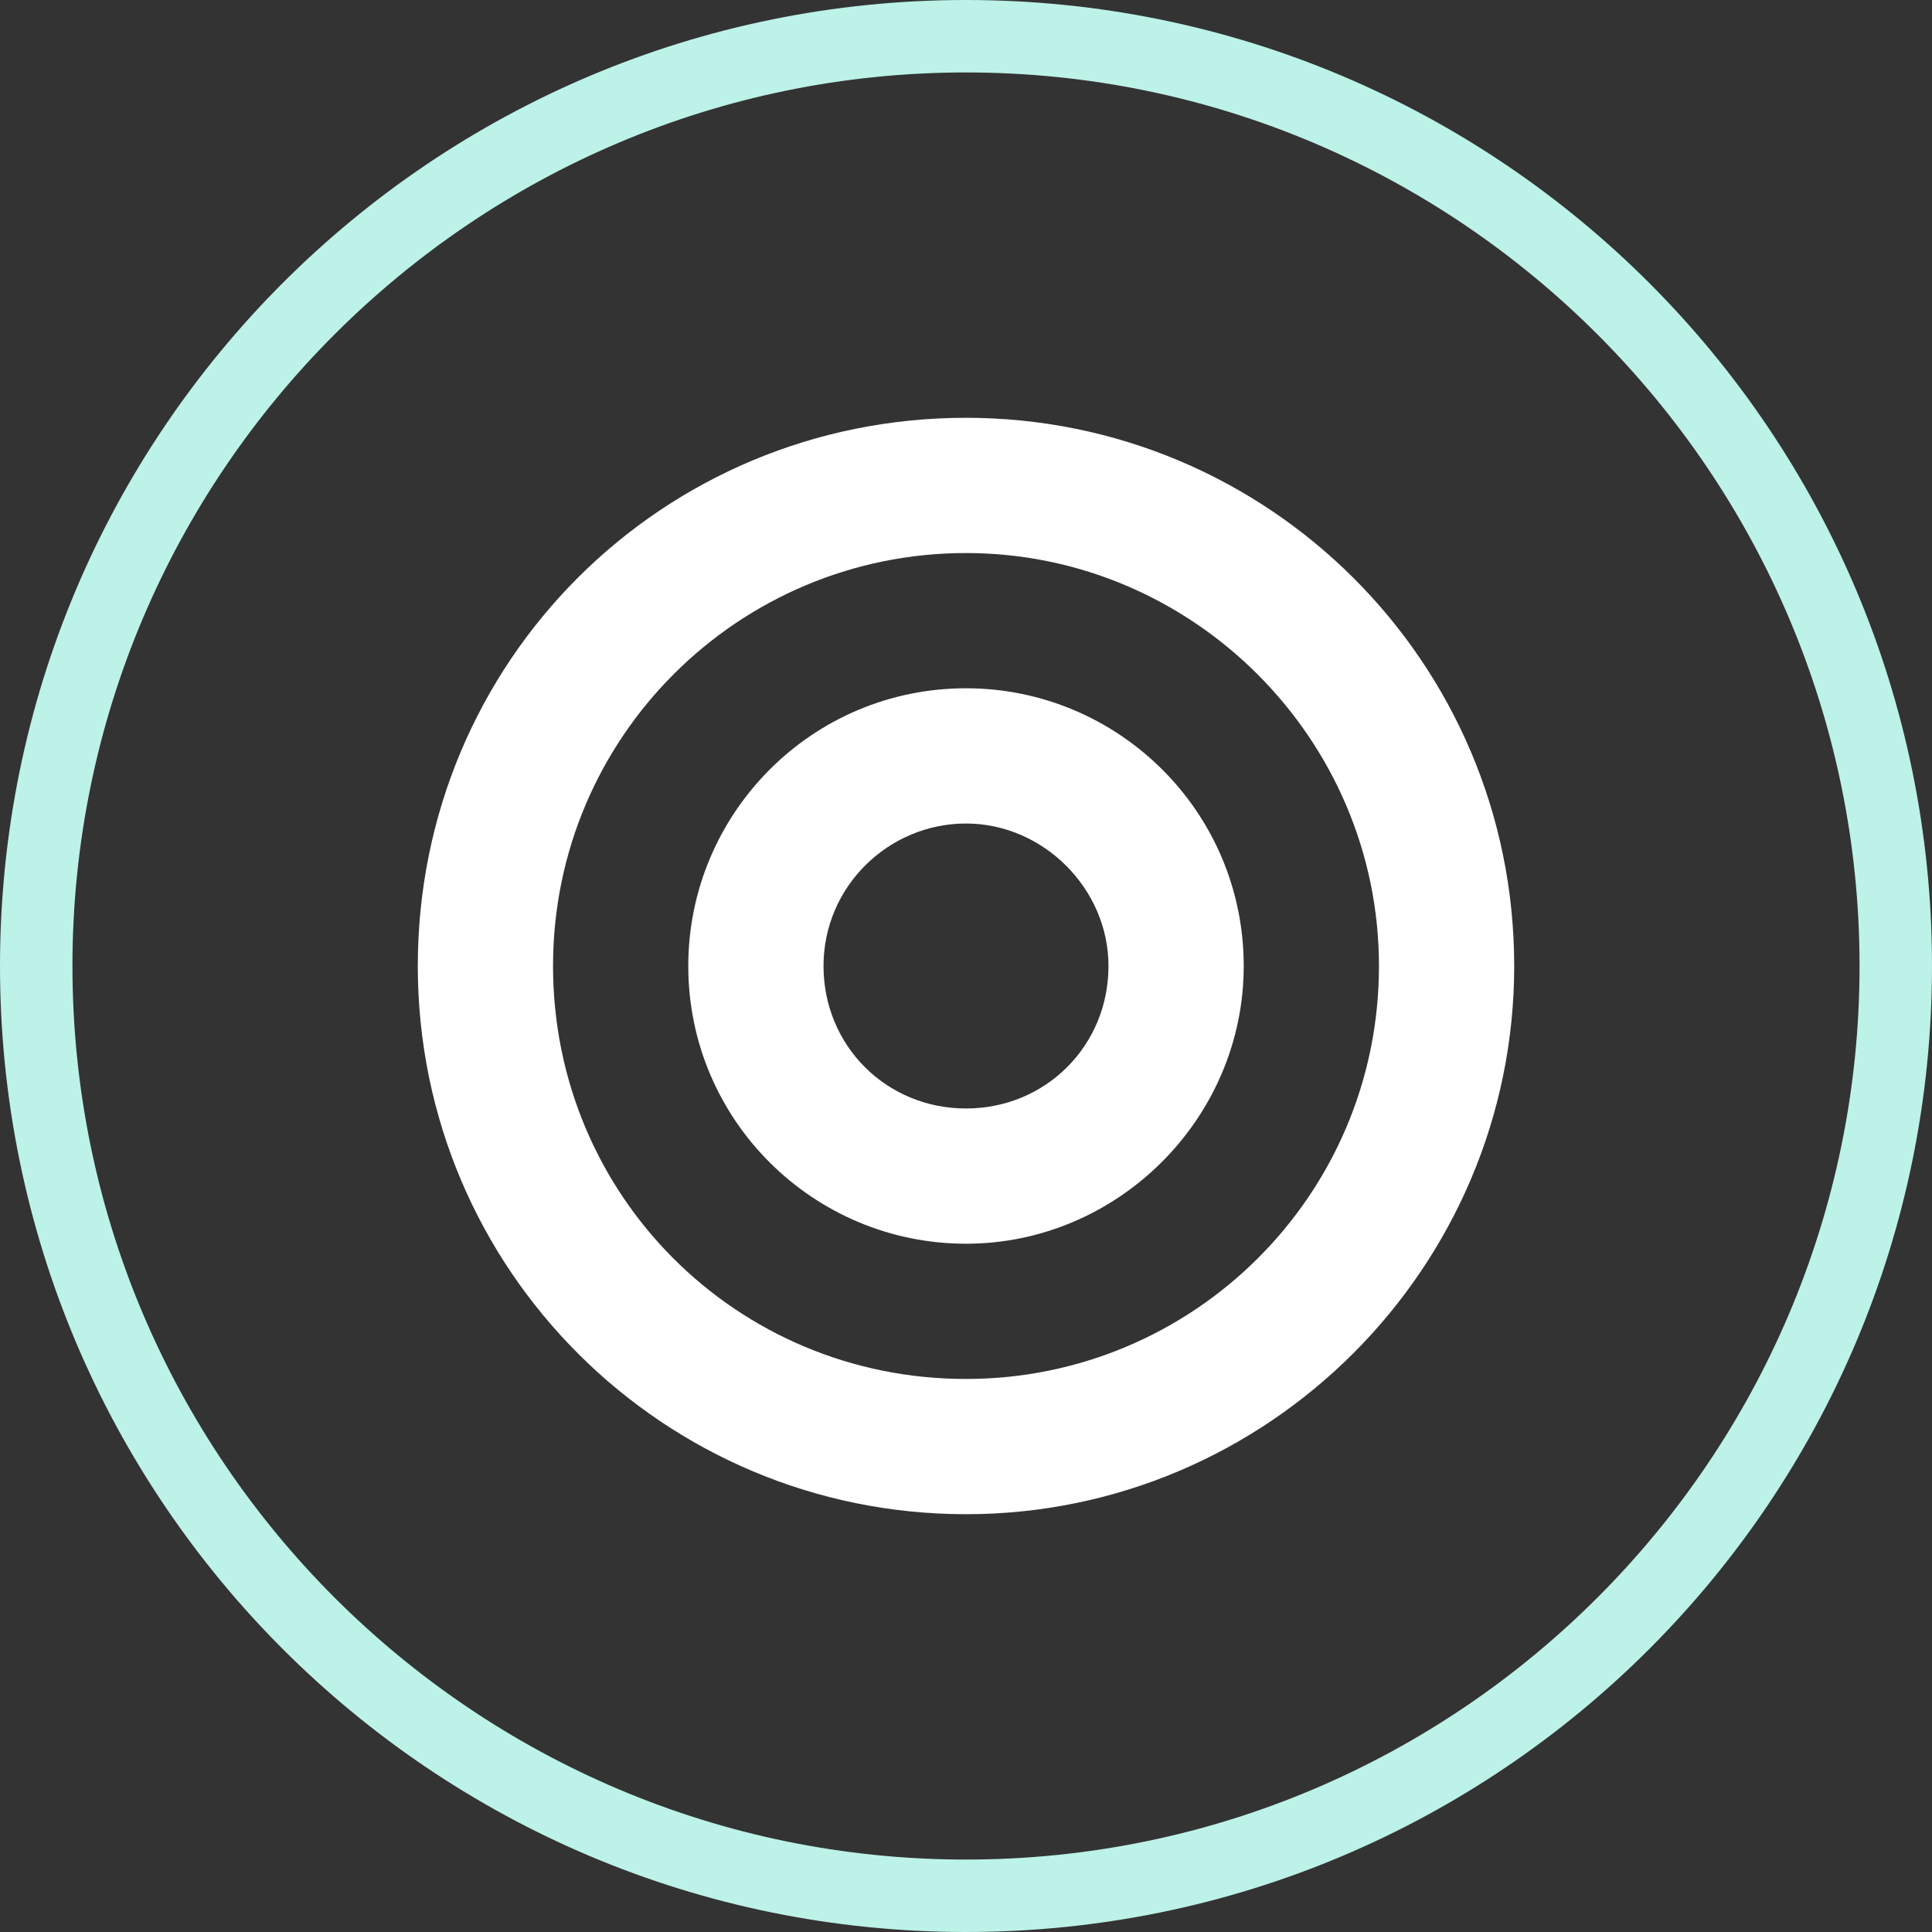 <?xml version="1.0" encoding="utf-8"?>
<!-- Generator: Adobe Illustrator 19.0.0, SVG Export Plug-In . SVG Version: 6.00 Build 0)  -->
<svg version="1.1" id="Layer_1" xmlns="http://www.w3.org/2000/svg" xmlns:xlink="http://www.w3.org/1999/xlink" x="0px" y="0px"
	 viewBox="-265 397 80 80" style="enable-background:new -265 397 80 80;" xml:space="preserve">
<rect x="-265" y="397" width="80" height="80" fill="#333333" stroke="none"/>
<style type="text/css">
	.st0{fill:#BCF2E7;}
	.st1{fill:#FFFFFF;}
</style>
<title>tools-goal-planner</title>
<path class="st0" d="M-225,400c20.4,0,37,16.6,37,37s-16.6,37-37,37s-37-16.6-37-37S-245.4,400-225,400L-225,400 M-225,397
	c-22.1,0-40,17.9-40,40c0,22.1,17.9,40,40,40s40-17.9,40-40C-185,414.9-202.9,397-225,397"/>
<path class="st1" d="M-225,459.7c-12.5,0-22.7-10.1-22.7-22.7s10.1-22.7,22.7-22.7c12.5,0,22.7,10.1,22.7,22.7l0,0
	C-202.3,449.5-212.5,459.7-225,459.7z M-225,419.9c-9.4,0-17.1,7.6-17.1,17.1s7.6,17.1,17.1,17.1c9.4,0,17.1-7.6,17.1-17.1
	C-207.9,427.6-215.6,419.9-225,419.9z"/>
<path class="st1" d="M-225,448.5c-6.3,0-11.5-5.1-11.5-11.5c0-6.3,5.1-11.5,11.5-11.5c6.3,0,11.5,5.1,11.5,11.5
	C-213.5,443.3-218.7,448.5-225,448.5z M-225,431.1c-3.2,0-5.9,2.6-5.9,5.9s2.6,5.9,5.9,5.9s5.9-2.6,5.9-5.9l0,0
	C-219.1,433.8-221.8,431.1-225,431.1z"/>
</svg>
